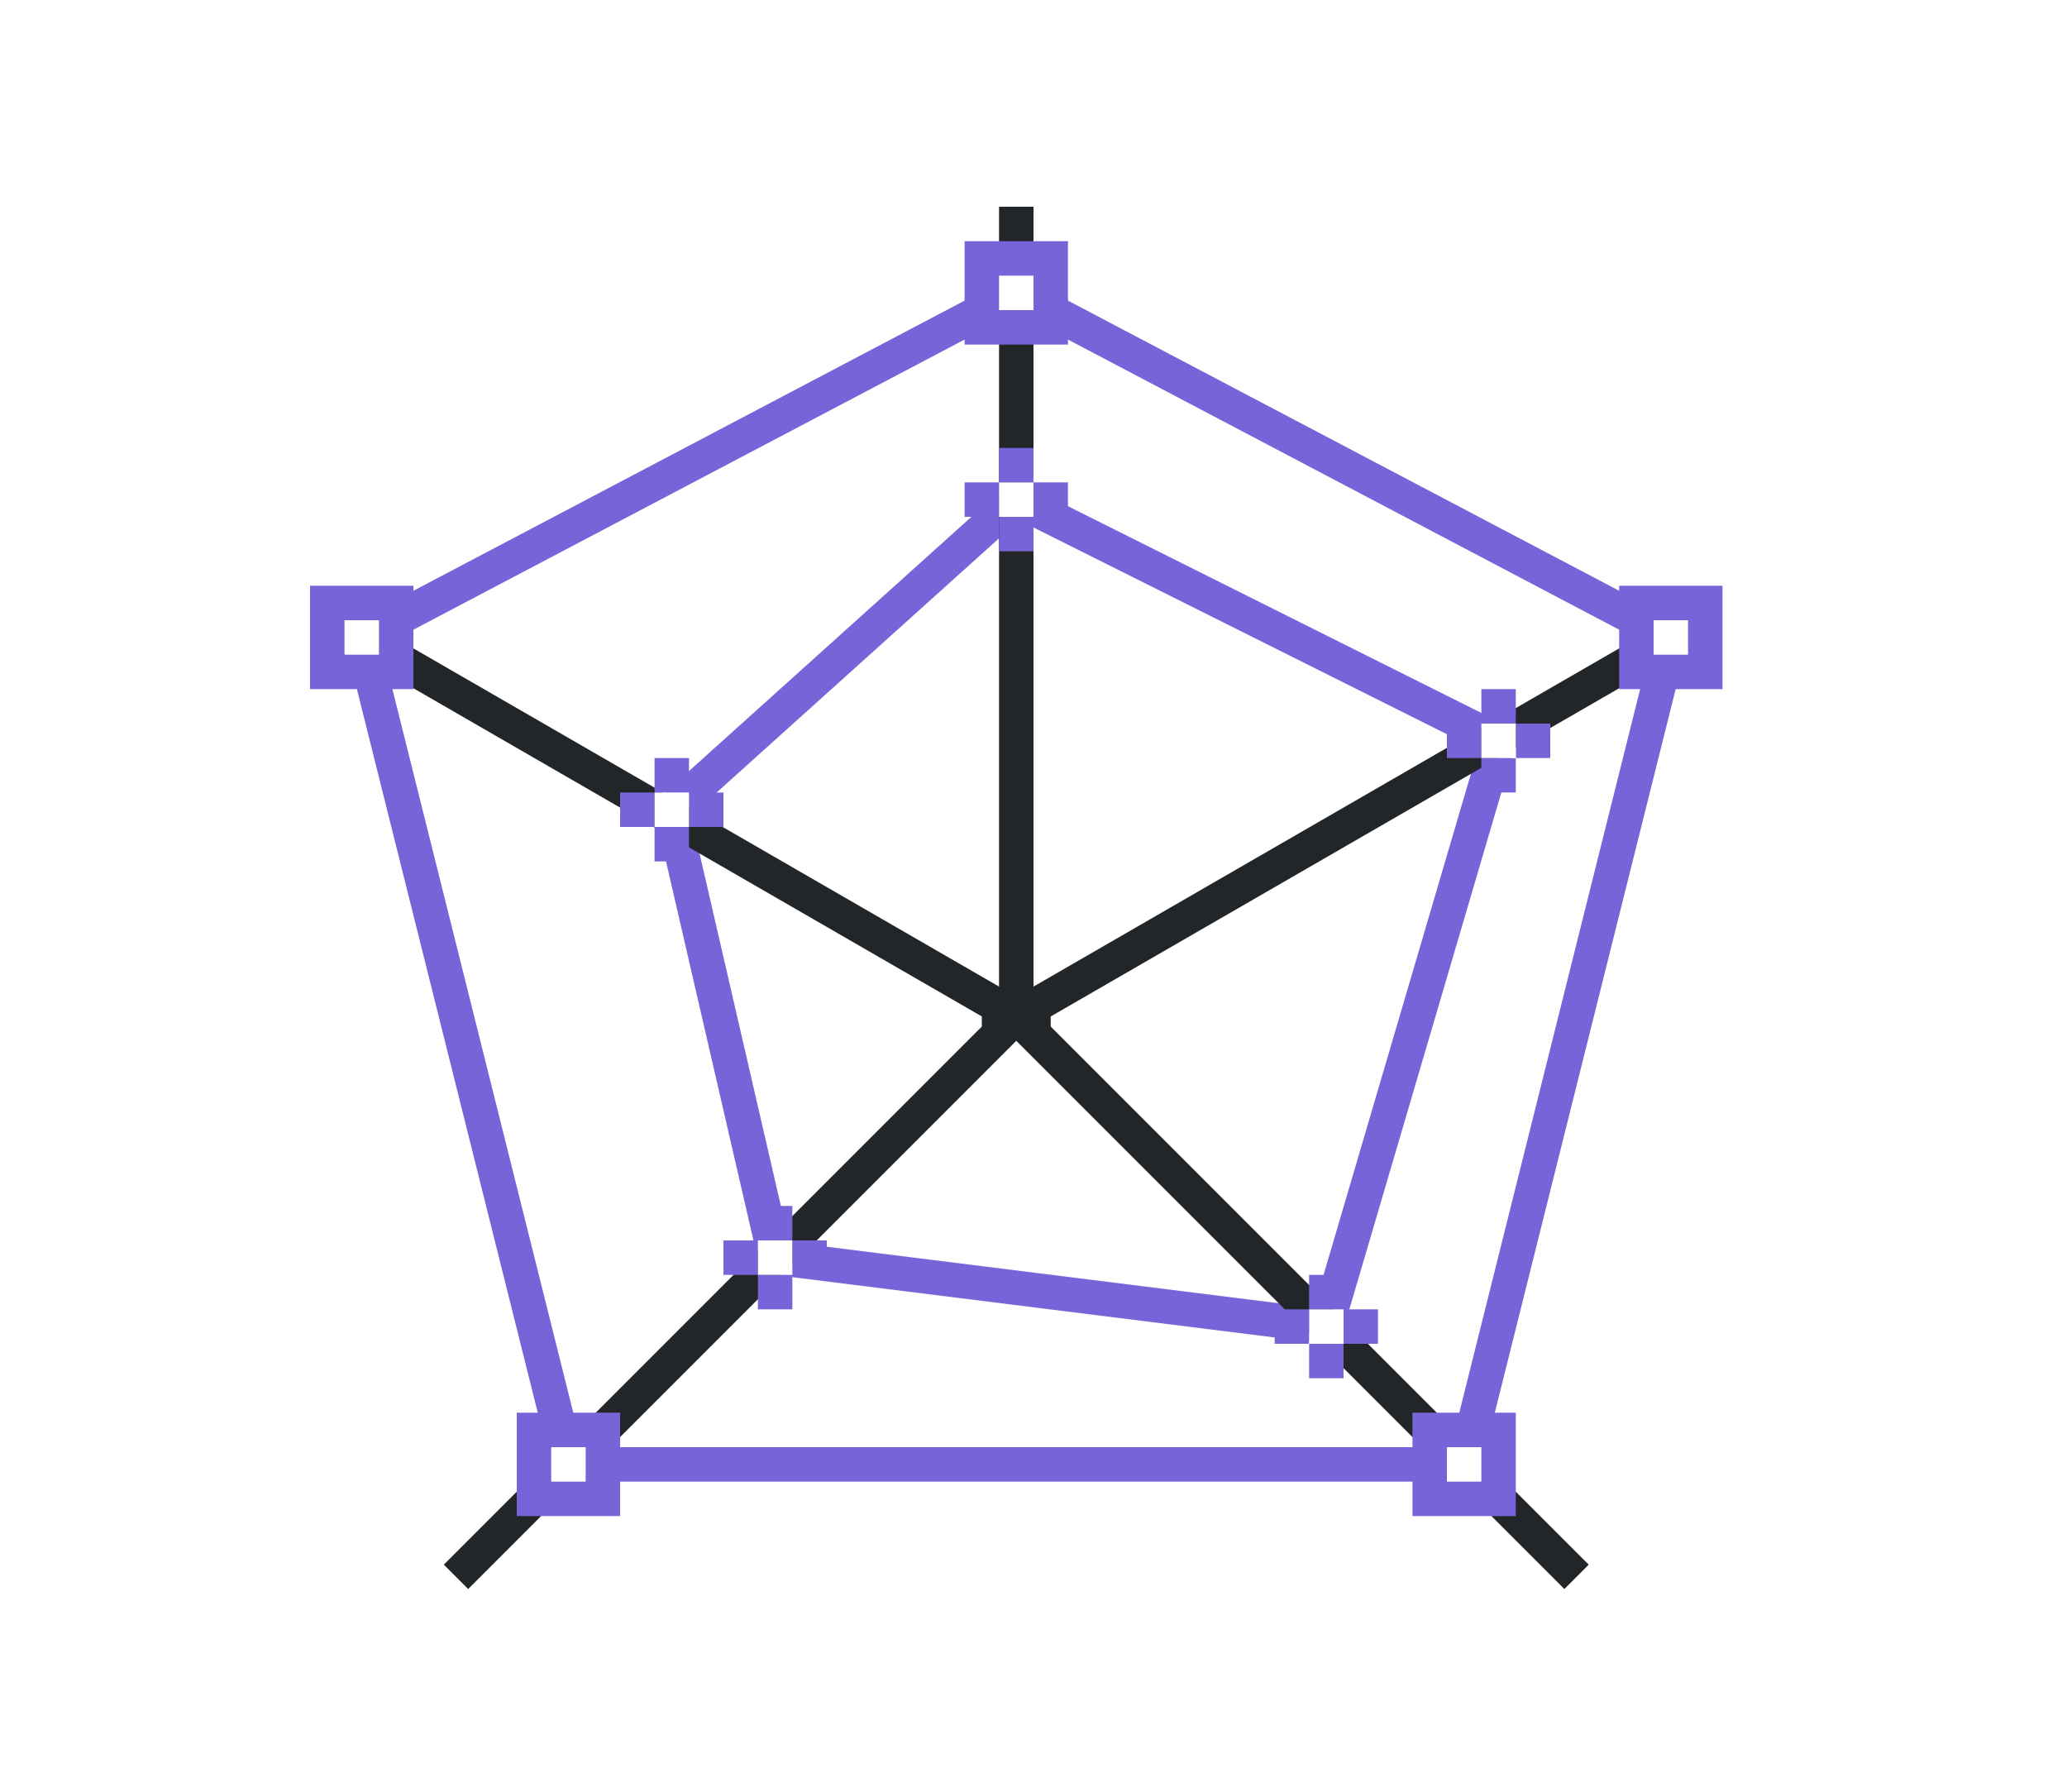 <svg height="52" width="60" xmlns="http://www.w3.org/2000/svg"><path d="M0 0h60v52H0z" fill="#fff"/><path d="m19.5 23.5 10-9 14 7-5 17-16-2z" fill="none" stroke="#7764D8"/><path d="m10.5 18.5 19-10 19 10-6 24h-26z" fill="none" stroke="#7764D8"/><path d="M29 6v22.633L9.832 17.566l-.5.868L28.5 29.5v.293L12.883 45.41l.707.707 15.91-15.91 15.91 15.91.707-.707L30.5 29.793V29.5l19.168-11.066-.5-.868L30 28.633V6z" fill="#232629"/><g fill="#7764D8"><path d="M19 24h1v1h-1zM20 23h1v1h-1zM19 22h1v1h-1zM18 23h1v1h-1z"/></g><path d="M19 23h1v1h-1z" fill="#fff"/><path d="M47 17h3v3h-3z" fill="#7764D8"/><path d="M48 18h1v1h-1z" fill="#fff"/><path d="M41 41h3v3h-3z" fill="#7764D8"/><path d="M42 42h1v1h-1z" fill="#fff"/><path d="M15 41h3v3h-3z" fill="#7764D8"/><path d="M16 42h1v1h-1z" fill="#fff"/><path d="M9 17h3v3H9z" fill="#7764D8"/><path d="M10 18h1v1h-1z" fill="#fff"/><path d="M28 7h3v3h-3z" fill="#7764D8"/><path d="M29 8h1v1h-1z" fill="#fff"/><g fill="#7764D8"><path d="M29 15h1v1h-1zM30 14h1v1h-1zM29 13h1v1h-1zM28 14h1v1h-1z"/></g><path d="M29 14h1v1h-1z" fill="#fff"/><g fill="#7764D8"><path d="M43 22h1v1h-1zM44 21h1v1h-1zM43 20h1v1h-1zM42 21h1v1h-1z"/></g><path d="M43 21h1v1h-1z" fill="#fff"/><g fill="#7764D8"><path d="M38 39h1v1h-1zM39 38h1v1h-1zM38 37h1v1h-1zM37 38h1v1h-1z"/></g><path d="M38 38h1v1h-1z" fill="#fff"/><g fill="#7764D8"><path d="M22 37h1v1h-1zM23 36h1v1h-1zM22 35h1v1h-1zM21 36h1v1h-1z"/></g><path d="M22 36h1v1h-1z" fill="#fff"/></svg>